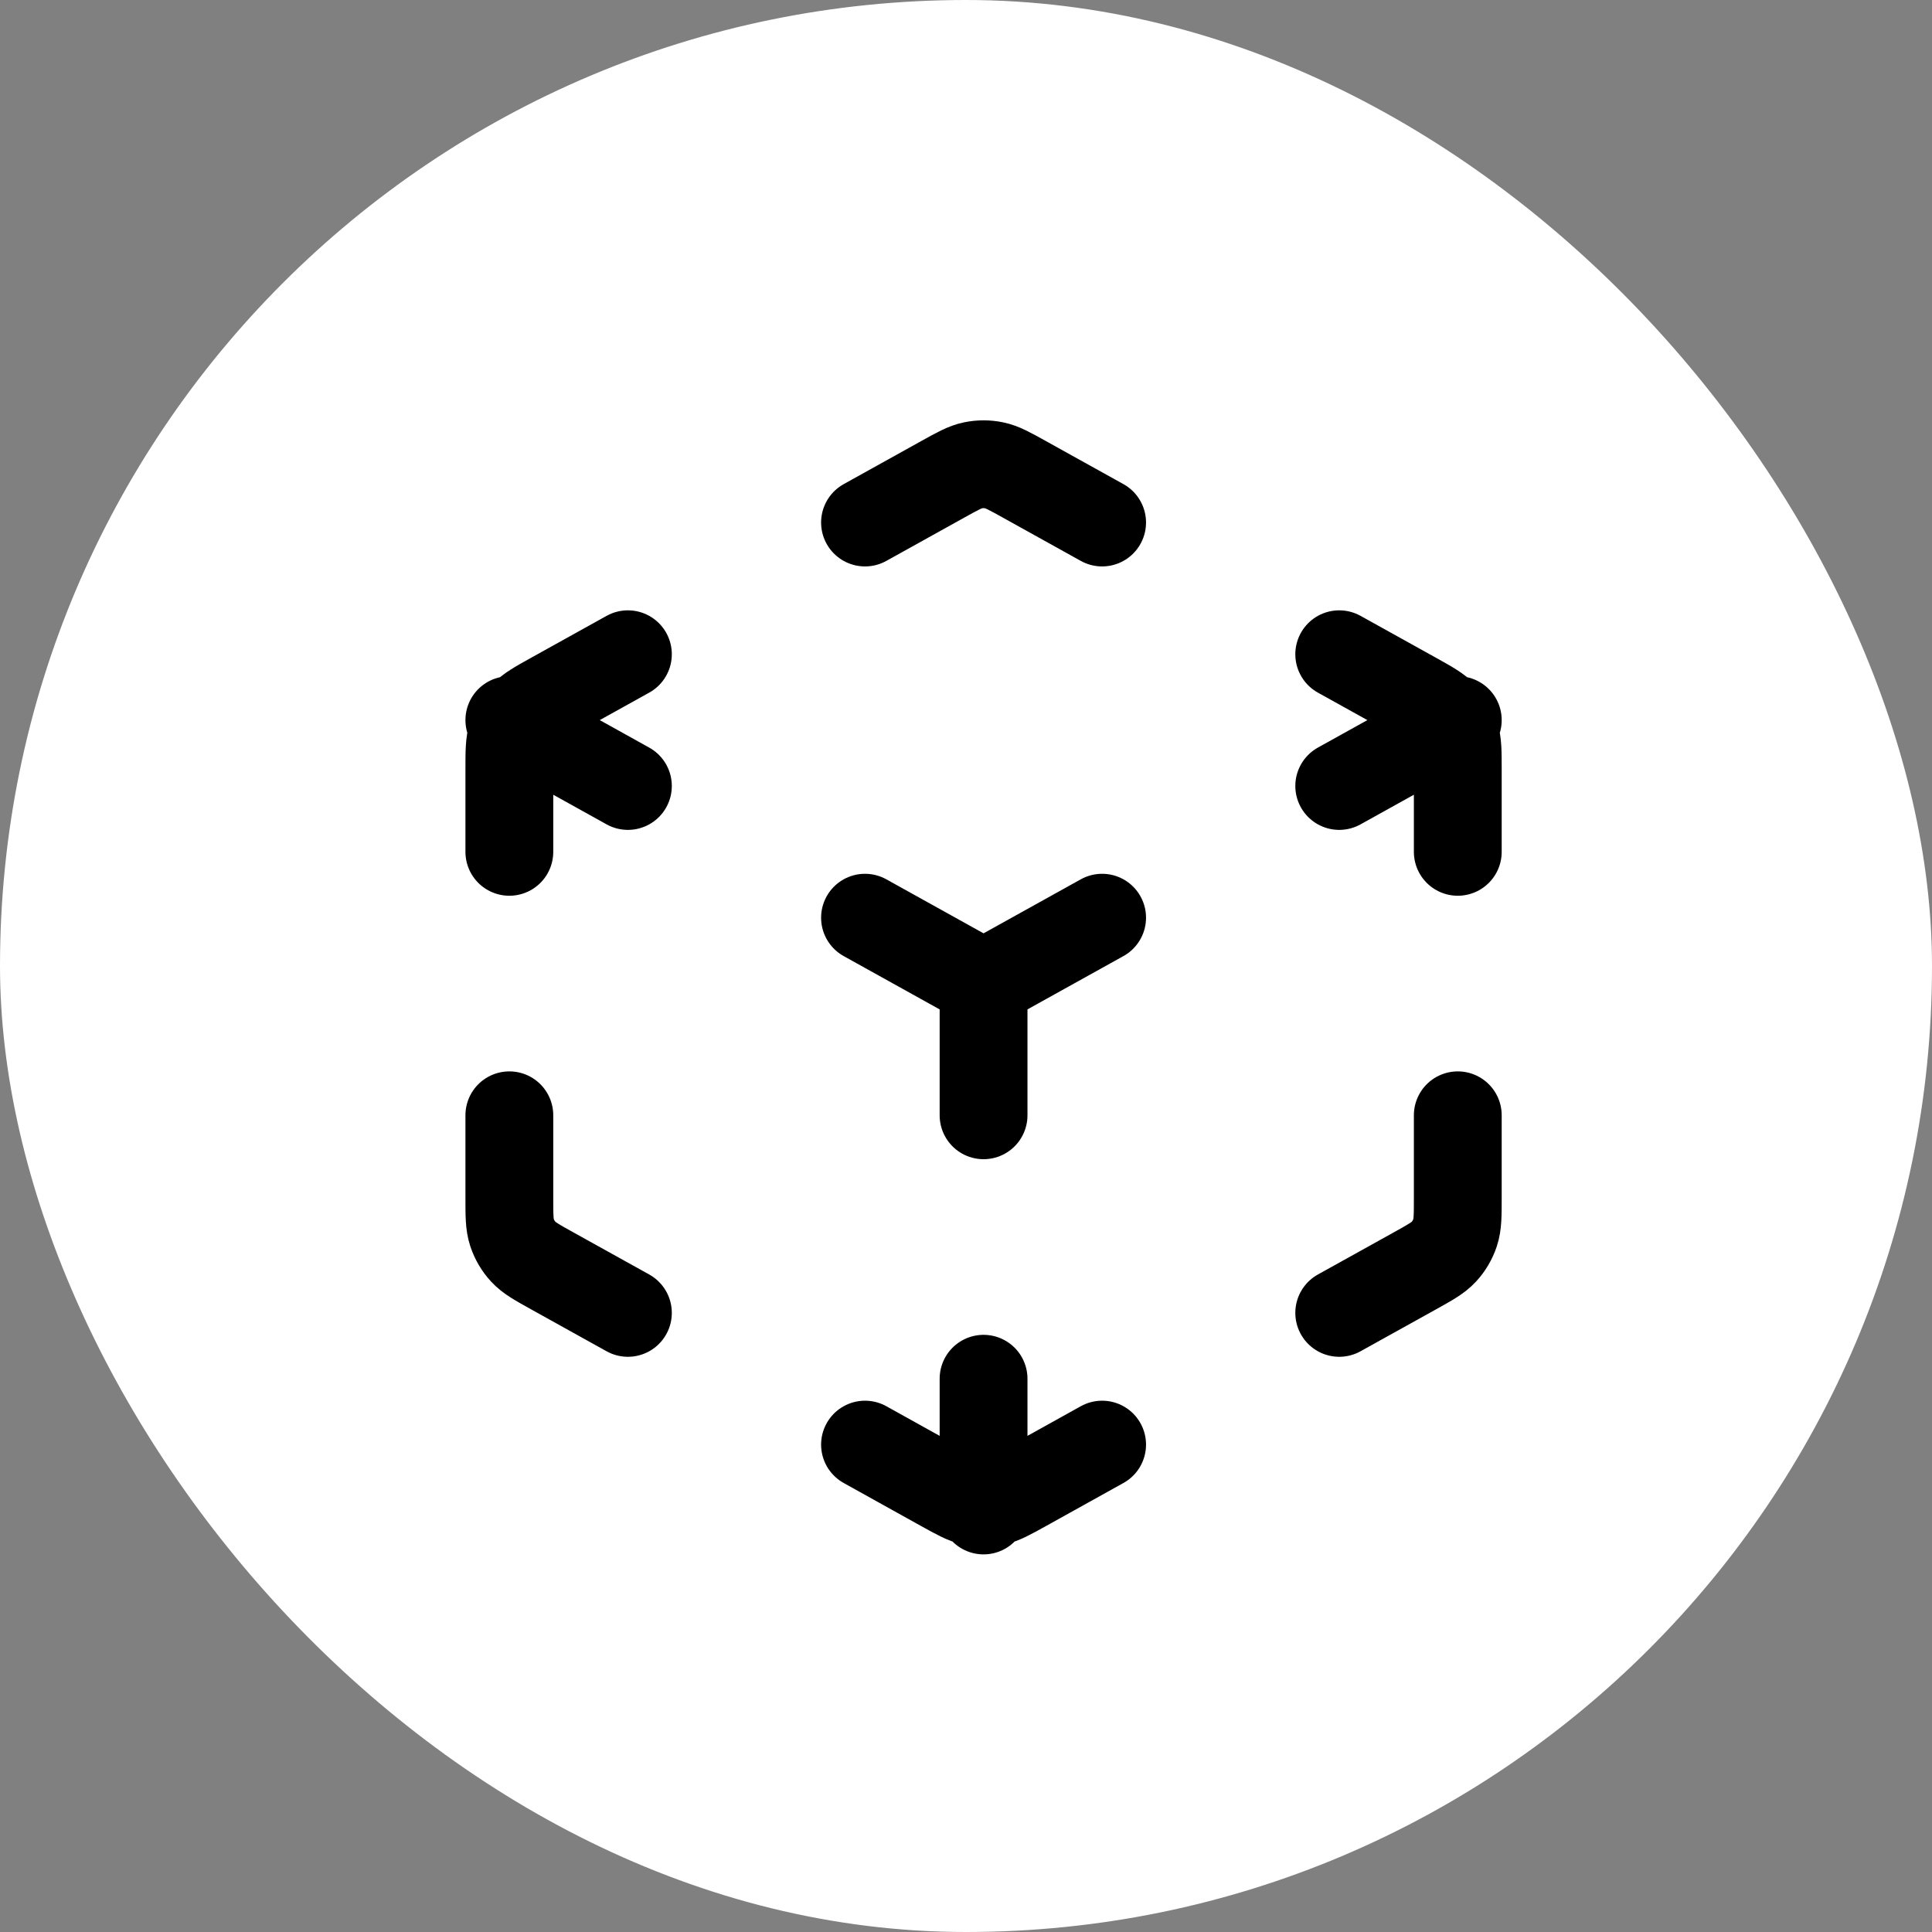 <svg width="55" height="55" viewBox="0 0 55 55" fill="none" xmlns="http://www.w3.org/2000/svg">
<rect x="0" y="0" width="55" height="55" fill="#808080" stroke="none"/>
<rect width="55" height="55" rx="27.5" fill="white"/>
<path d="M24.625 41.125L26.834 42.353C27.26 42.589 27.473 42.707 27.698 42.753C27.897 42.794 28.103 42.794 28.302 42.753C28.527 42.707 28.74 42.589 29.166 42.353L31.375 41.125M17.875 37.375L15.734 36.186C15.285 35.936 15.06 35.812 14.897 35.634C14.752 35.477 14.643 35.291 14.576 35.088C14.5 34.859 14.5 34.602 14.5 34.088V31.75M14.5 24.25V21.912C14.5 21.398 14.5 21.141 14.576 20.912C14.643 20.709 14.752 20.523 14.897 20.366C15.06 20.189 15.285 20.064 15.734 19.814L17.875 18.625M24.625 14.875L26.834 13.648C27.26 13.411 27.473 13.293 27.698 13.247C27.897 13.206 28.103 13.206 28.302 13.247C28.527 13.293 28.74 13.411 29.166 13.648L31.375 14.875M38.125 18.625L40.266 19.814C40.715 20.064 40.939 20.189 41.103 20.366C41.248 20.523 41.357 20.709 41.424 20.912C41.5 21.141 41.5 21.398 41.5 21.912V24.25M41.5 31.75V34.088C41.5 34.602 41.5 34.859 41.424 35.088C41.357 35.291 41.248 35.477 41.103 35.634C40.939 35.812 40.715 35.936 40.266 36.186L38.125 37.375M24.625 26.125L28 28M28 28L31.375 26.125M28 28V31.75M14.5 20.5L17.875 22.375M38.125 22.375L41.5 20.5M28 39.25V43" stroke="black" stroke-width="2.5" stroke-linecap="round" stroke-linejoin="round"/>
</svg>
